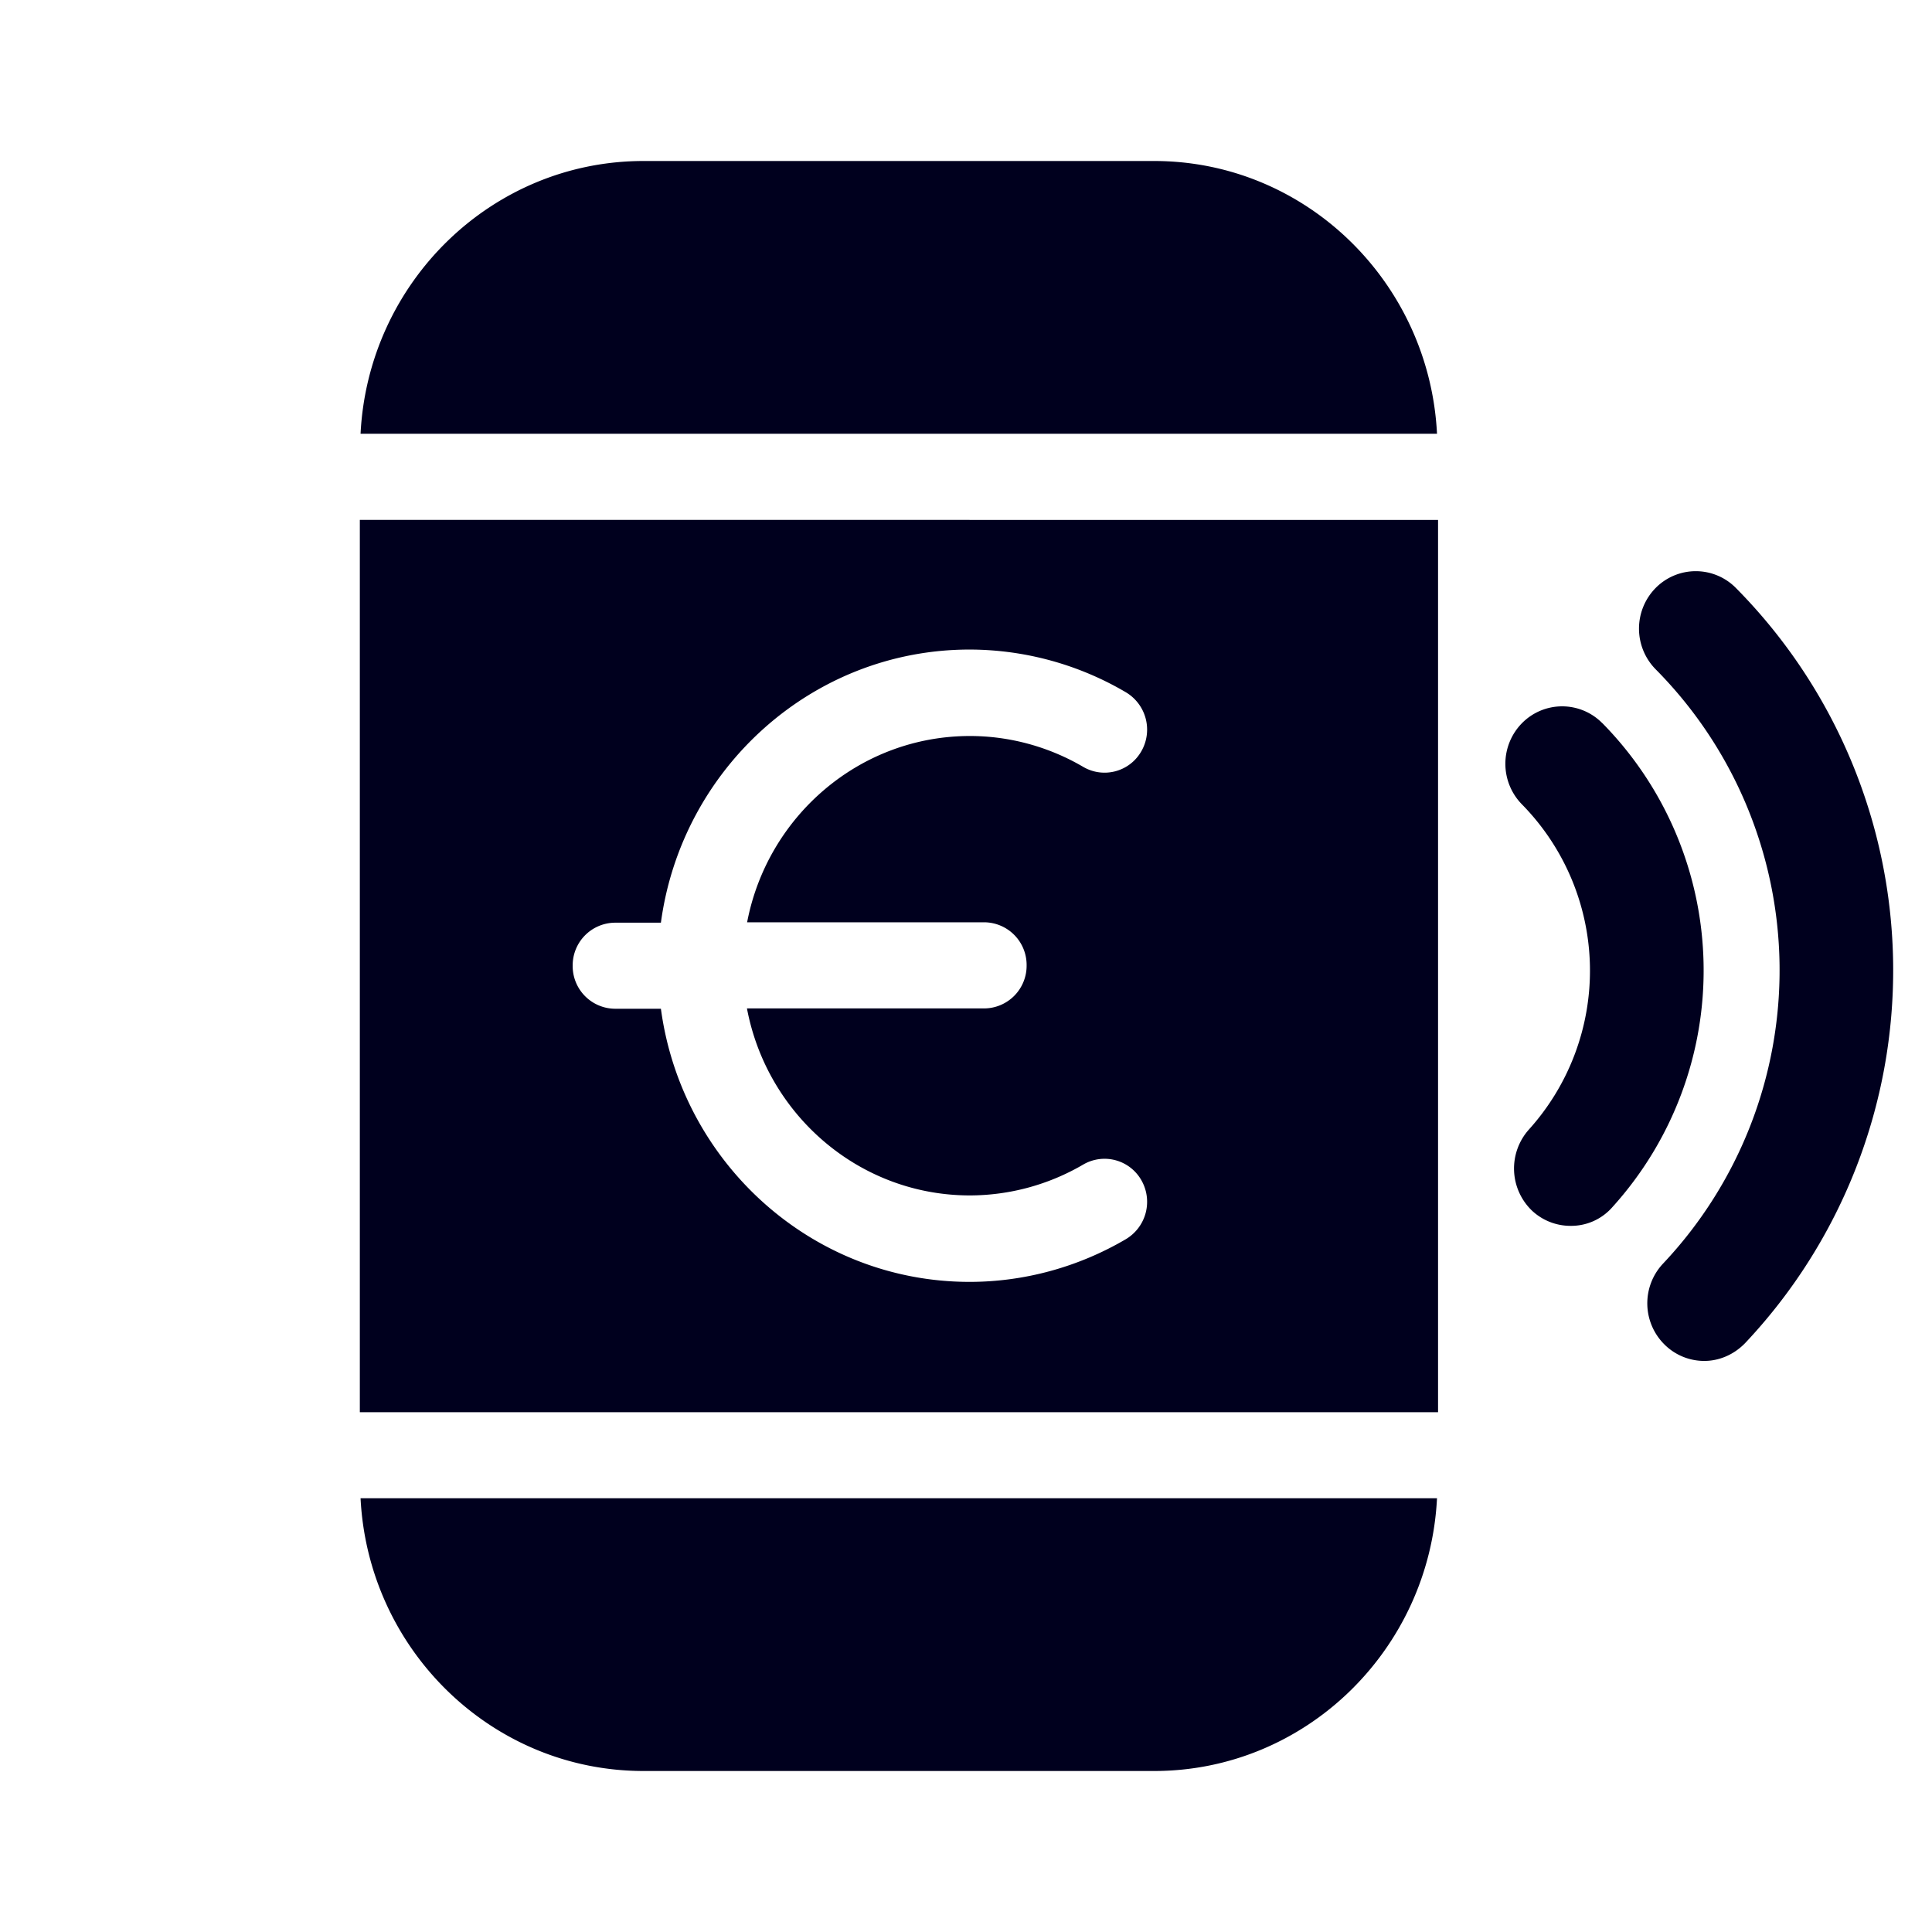 <svg xmlns="http://www.w3.org/2000/svg" width="24" height="24" fill="none"><path fill="#00001E" d="M7.994 2c-1.882 0-3.42 1.504-3.515 3.388h13.372C17.756 3.504 16.218 2 14.337 2zm0 20c-1.882 0-3.42-1.504-3.515-3.388h13.372C17.756 20.496 16.218 22 14.337 22zm13.687-5.318a6.75 6.75 0 0 0-.117-9.378.7.7 0 0 0-.997 0 .72.72 0 0 0 0 1.01 5.31 5.31 0 0 1 .09 7.385.72.72 0 0 0 .027 1.01.7.7 0 0 0 .487.197c.185 0 .37-.078.51-.224m-1.777-7.7a4.38 4.38 0 0 1 .126 6.013.68.68 0 0 1-.519.233.7.7 0 0 1-.478-.187.726.726 0 0 1-.04-1.01 2.947 2.947 0 0 0-.086-4.038.72.72 0 0 1 0-1.01.7.7 0 0 1 .997 0m-2.04-2.524v11.084H4.47V6.458zm-8.583 4.998c.252-1.317 1.396-2.314 2.768-2.314.492 0 .98.133 1.408.384.253.147.577.06.722-.196a.54.54 0 0 0-.194-.732 3.84 3.84 0 0 0-1.94-.53c-1.958 0-3.578 1.481-3.835 3.393h-.568a.53.53 0 0 0-.528.534.53.53 0 0 0 .528.535h.568c.257 1.912 1.877 3.393 3.835 3.393.677 0 1.349-.183 1.94-.53a.54.54 0 0 0 .194-.732.526.526 0 0 0-.722-.196 2.8 2.8 0 0 1-1.408.384c-1.376 0-2.521-1.002-2.77-2.323h2.946a.53.53 0 0 0 .528-.535.53.53 0 0 0-.528-.535z"/></svg>